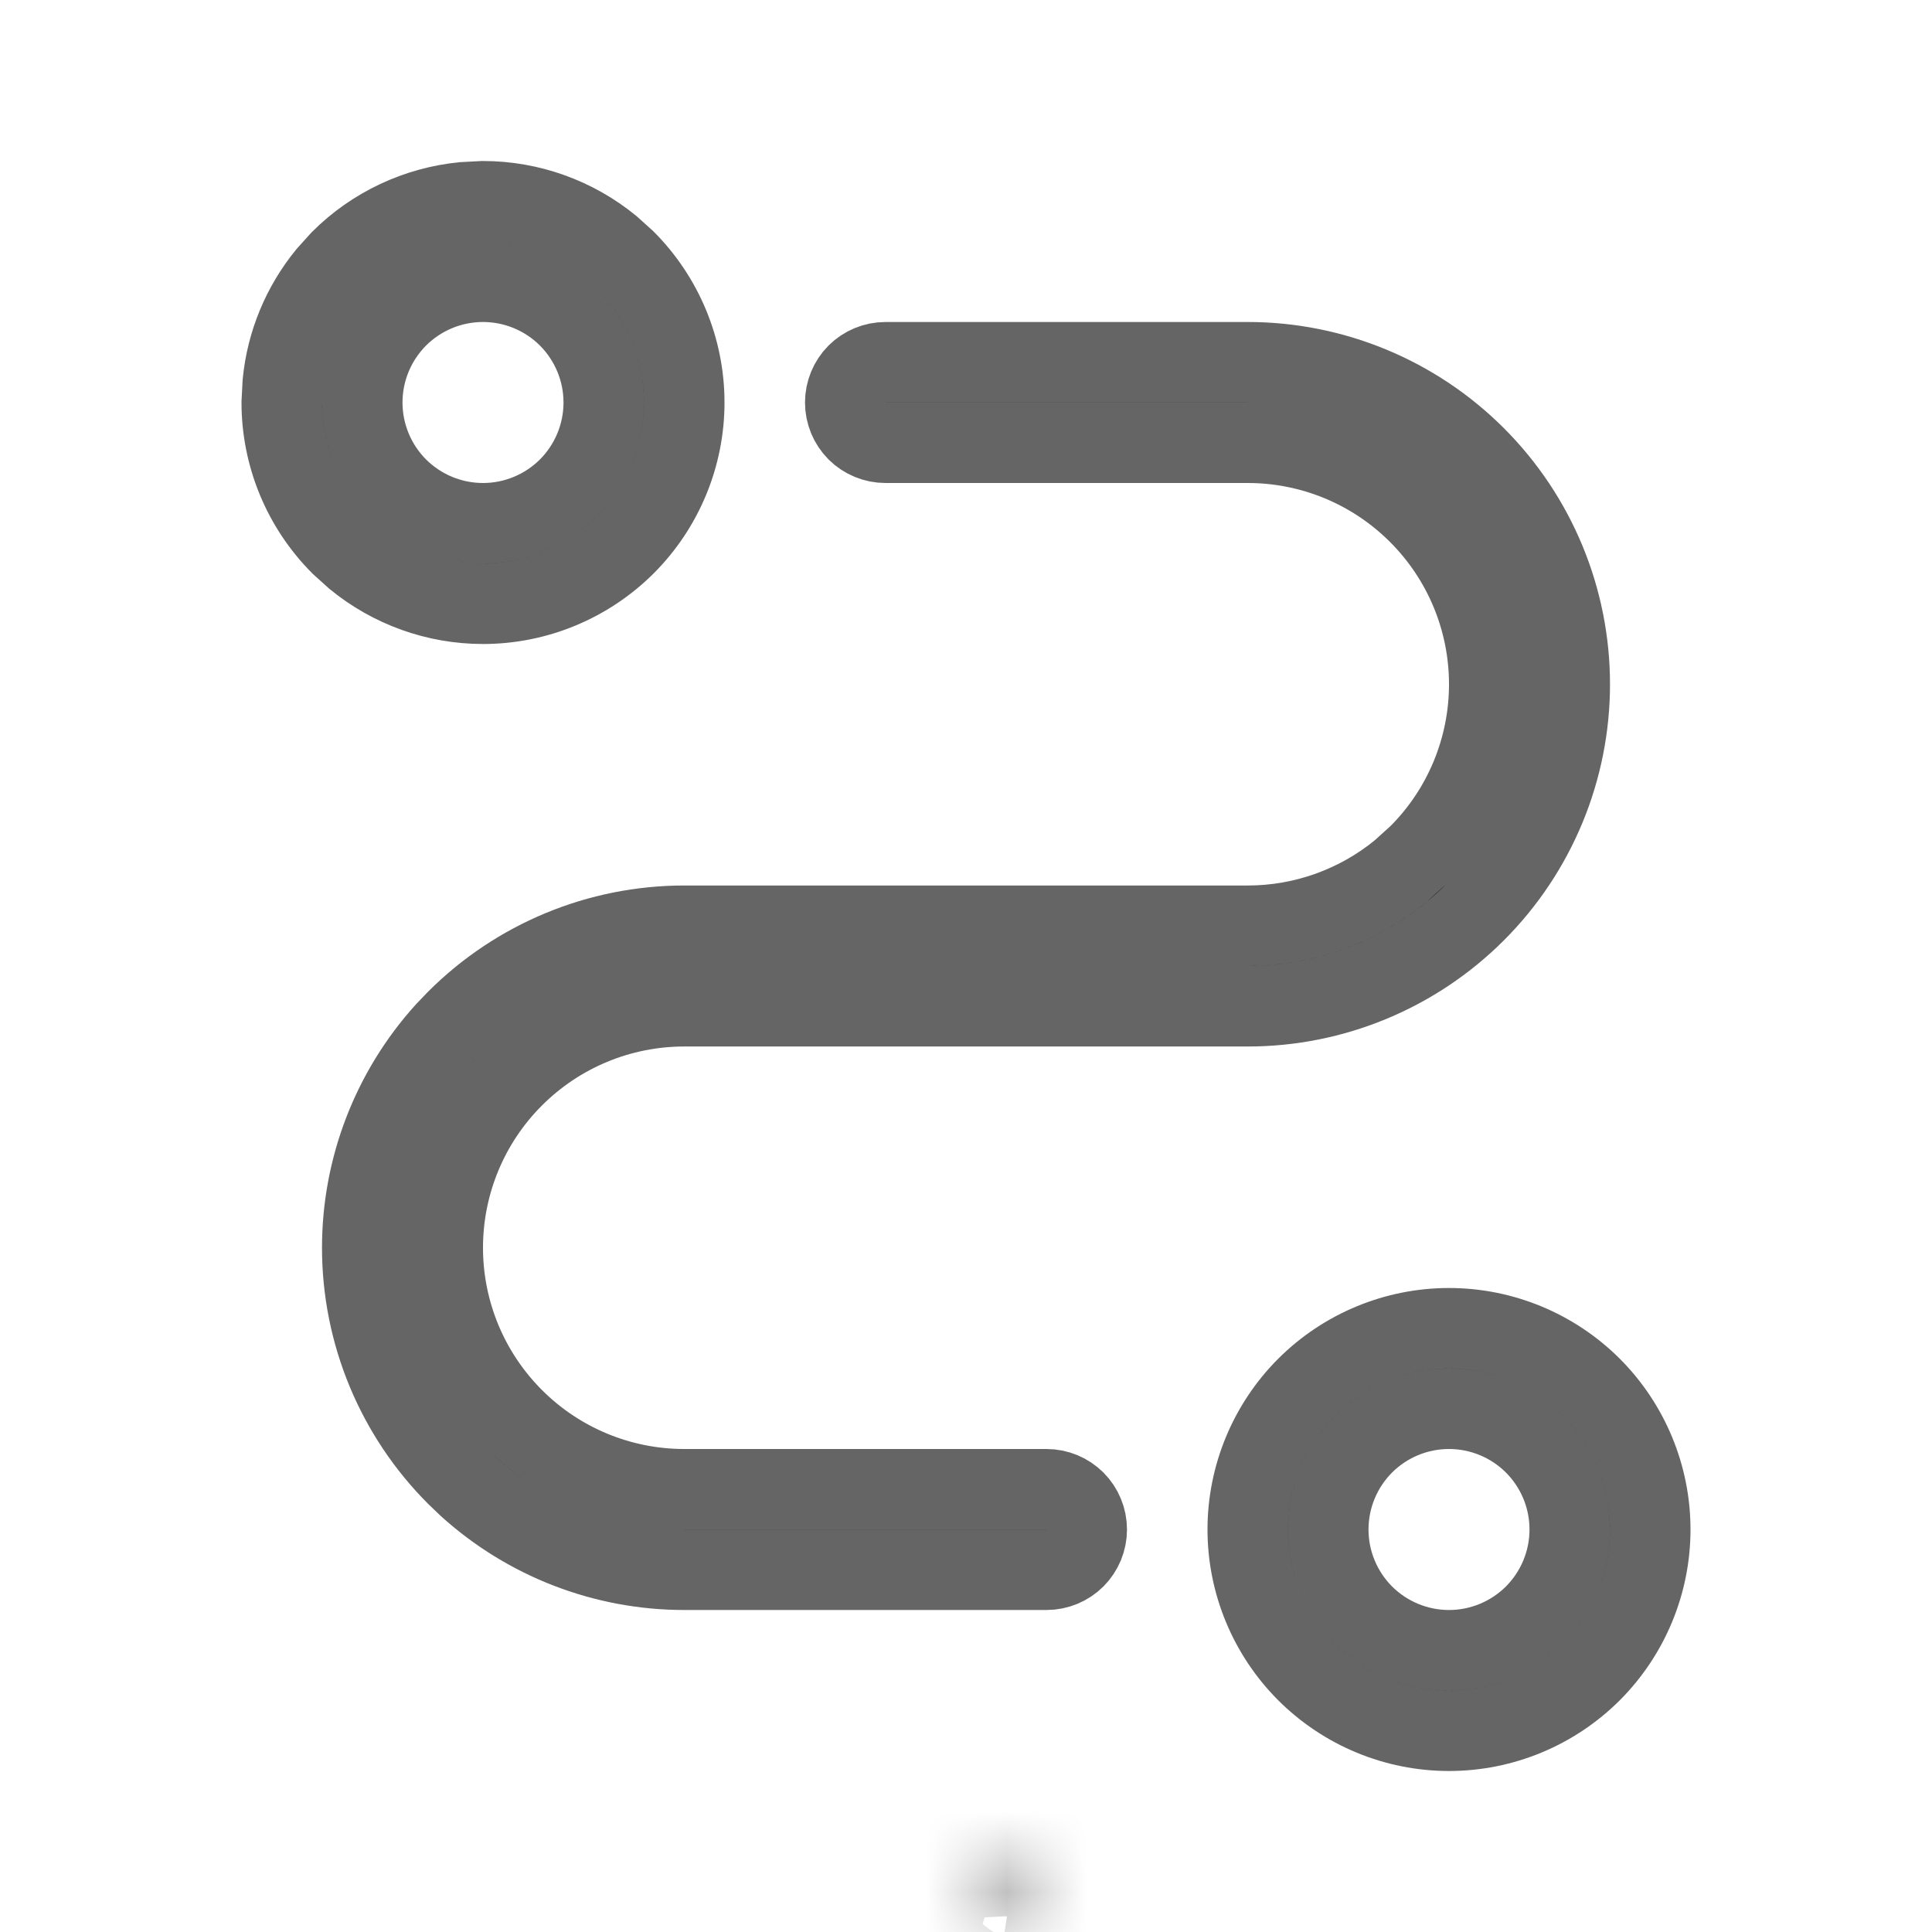 <svg width="24" height="24" viewBox="0 0 24 24" fill="none" xmlns="http://www.w3.org/2000/svg">
<mask id="path-1-inside-1_438_9147" fill="white">
<path fill-rule="evenodd" clip-rule="evenodd" d="M12.593 23.258L12.582 23.26L12.511 23.295L12.491 23.299L12.477 23.295L12.406 23.26C12.396 23.257 12.387 23.258 12.382 23.265L12.378 23.275L12.361 23.703L12.366 23.723L12.376 23.736L12.48 23.81L12.495 23.814L12.507 23.81L12.611 23.736L12.623 23.72L12.627 23.703L12.61 23.276C12.607 23.265 12.602 23.259 12.593 23.258ZM12.858 23.145L12.845 23.147L12.66 23.24L12.65 23.25L12.647 23.261L12.665 23.691L12.67 23.703L12.678 23.71L12.879 23.803C12.892 23.806 12.902 23.804 12.908 23.795L12.912 23.781L12.878 23.167C12.875 23.155 12.868 23.148 12.858 23.145ZM12.143 23.147C12.139 23.144 12.133 23.143 12.129 23.145C12.123 23.146 12.119 23.149 12.116 23.153L12.11 23.167L12.076 23.781C12.077 23.793 12.082 23.801 12.093 23.805L12.108 23.803L12.309 23.71L12.319 23.702L12.323 23.691L12.34 23.261L12.337 23.249L12.327 23.239L12.143 23.147Z"/>
</mask>
<path d="M12.593 23.258L12.745 22.27L12.579 22.244L12.414 22.274L12.593 23.258ZM12.582 23.26L12.403 22.276L12.265 22.301L12.14 22.363L12.582 23.26ZM12.511 23.295L12.707 24.276L12.836 24.25L12.953 24.192L12.511 23.295ZM12.491 23.299L12.216 24.261L12.45 24.327L12.687 24.279L12.491 23.299ZM12.477 23.295L12.035 24.192L12.116 24.232L12.203 24.256L12.477 23.295ZM12.406 23.26L12.848 22.363L12.779 22.329L12.704 22.305L12.406 23.26ZM12.382 23.265L11.601 22.64L11.509 22.756L11.454 22.894L12.382 23.265ZM12.378 23.275L11.45 22.904L11.386 23.063L11.379 23.235L12.378 23.275ZM12.361 23.703L11.362 23.663L11.356 23.806L11.391 23.945L12.361 23.703ZM12.366 23.723L11.396 23.965L11.447 24.168L11.573 24.333L12.366 23.723ZM12.376 23.736L11.584 24.346L11.675 24.464L11.796 24.551L12.376 23.736ZM12.48 23.81L11.9 24.625L12.048 24.73L12.223 24.776L12.48 23.81ZM12.495 23.814L12.238 24.78L12.527 24.857L12.811 24.763L12.495 23.814ZM12.507 23.81L12.823 24.759L12.965 24.711L13.087 24.625L12.507 23.81ZM12.611 23.736L13.191 24.551L13.318 24.46L13.411 24.336L12.611 23.736ZM12.623 23.72L13.423 24.32L13.549 24.153L13.597 23.949L12.623 23.72ZM12.627 23.703L13.601 23.932L13.632 23.799L13.626 23.663L12.627 23.703ZM12.61 23.276L13.609 23.236L13.605 23.133L13.58 23.033L12.61 23.276ZM12.858 23.145L13.116 22.179L12.913 22.125L12.706 22.157L12.858 23.145ZM12.845 23.147L12.693 22.159L12.537 22.183L12.396 22.253L12.845 23.147ZM12.66 23.24L12.211 22.346L12.067 22.419L11.953 22.533L12.66 23.24ZM12.65 23.25L11.943 22.543L11.755 22.731L11.685 22.987L12.65 23.25ZM12.647 23.261L11.682 22.998L11.642 23.148L11.648 23.303L12.647 23.261ZM12.665 23.691L11.666 23.733L11.674 23.911L11.742 24.076L12.665 23.691ZM12.67 23.703L11.747 24.088L11.837 24.302L12.012 24.456L12.67 23.703ZM12.678 23.71L12.02 24.462L12.128 24.557L12.258 24.617L12.678 23.71ZM12.879 23.803L12.459 24.71L12.539 24.748L12.625 24.77L12.879 23.803ZM12.908 23.795L13.701 24.405L13.817 24.253L13.87 24.07L12.908 23.795ZM12.912 23.781L13.874 24.056L13.92 23.894L13.911 23.726L12.912 23.781ZM12.878 23.167L13.877 23.112L13.871 23.004L13.842 22.899L12.878 23.167ZM12.143 23.147L11.625 24.002L11.66 24.023L11.696 24.041L12.143 23.147ZM12.116 23.153L11.284 22.598L11.233 22.674L11.197 22.759L12.116 23.153ZM12.11 23.167L11.191 22.773L11.121 22.935L11.112 23.112L12.11 23.167ZM12.076 23.781L11.078 23.726L11.075 23.781L11.078 23.836L12.076 23.781ZM12.093 23.805L11.742 24.741L11.977 24.829L12.225 24.796L12.093 23.805ZM12.108 23.803L12.24 24.794L12.391 24.774L12.528 24.71L12.108 23.803ZM12.309 23.71L12.729 24.617L12.839 24.567L12.934 24.491L12.309 23.71ZM12.319 23.702L12.944 24.483L13.163 24.308L13.259 24.044L12.319 23.702ZM12.323 23.691L13.263 24.033L13.316 23.886L13.322 23.73L12.323 23.691ZM12.34 23.261L13.339 23.3L13.345 23.157L13.31 23.018L12.34 23.261ZM12.337 23.249L13.307 23.006L13.24 22.738L13.044 22.542L12.337 23.249ZM12.327 23.239L13.034 22.532L12.919 22.417L12.774 22.345L12.327 23.239ZM12.593 23.258L12.414 22.274L12.403 22.276L12.582 23.26L12.761 24.244L12.772 24.242L12.593 23.258ZM12.582 23.26L12.14 22.363L12.069 22.398L12.511 23.295L12.953 24.192L13.024 24.157L12.582 23.26ZM12.511 23.295L12.315 22.314L12.295 22.318L12.491 23.299L12.687 24.279L12.707 24.276L12.511 23.295ZM12.491 23.299L12.766 22.337L12.752 22.333L12.477 23.295L12.203 24.256L12.216 24.261L12.491 23.299ZM12.477 23.295L12.919 22.398L12.848 22.363L12.406 23.26L11.964 24.157L12.035 24.192L12.477 23.295ZM12.406 23.26L12.704 22.305C12.594 22.271 12.409 22.234 12.188 22.28C11.946 22.33 11.742 22.464 11.601 22.64L12.382 23.265L13.163 23.89C13.027 24.059 12.831 24.189 12.596 24.238C12.383 24.282 12.208 24.246 12.108 24.214L12.406 23.26ZM12.382 23.265L11.454 22.894L11.45 22.904L12.378 23.275L13.307 23.646L13.311 23.636L12.382 23.265ZM12.378 23.275L11.379 23.235L11.362 23.663L12.361 23.703L13.36 23.743L13.377 23.315L12.378 23.275ZM12.361 23.703L11.391 23.945L11.396 23.965L12.366 23.723L13.336 23.48L13.331 23.46L12.361 23.703ZM12.366 23.723L11.573 24.333L11.584 24.346L12.376 23.736L13.169 23.126L13.159 23.113L12.366 23.723ZM12.376 23.736L11.796 24.551L11.9 24.625L12.48 23.81L13.06 22.995L12.956 22.921L12.376 23.736ZM12.48 23.81L12.223 24.776L12.238 24.78L12.495 23.814L12.753 22.848L12.738 22.844L12.48 23.81ZM12.495 23.814L12.811 24.763L12.823 24.759L12.507 23.81L12.191 22.861L12.179 22.865L12.495 23.814ZM12.507 23.81L13.087 24.625L13.191 24.551L12.611 23.736L12.031 22.921L11.927 22.995L12.507 23.81ZM12.611 23.736L13.411 24.336L13.423 24.32L12.623 23.72L11.823 23.12L11.811 23.136L12.611 23.736ZM12.623 23.72L13.597 23.949L13.601 23.932L12.627 23.703L11.654 23.474L11.65 23.491L12.623 23.72ZM12.627 23.703L13.626 23.663L13.609 23.236L12.61 23.276L11.611 23.316L11.628 23.743L12.627 23.703ZM12.61 23.276L13.58 23.033C13.551 22.915 13.484 22.739 13.331 22.577C13.165 22.402 12.955 22.302 12.745 22.27L12.593 23.258L12.441 24.246C12.24 24.215 12.037 24.119 11.877 23.95C11.729 23.794 11.667 23.626 11.64 23.518L12.61 23.276ZM12.858 23.145L12.706 22.157L12.693 22.159L12.845 23.147L12.997 24.135L13.01 24.133L12.858 23.145ZM12.845 23.147L12.396 22.253L12.211 22.346L12.66 23.24L13.109 24.133L13.294 24.04L12.845 23.147ZM12.66 23.24L11.953 22.533L11.943 22.543L12.65 23.25L13.357 23.957L13.367 23.947L12.66 23.24ZM12.65 23.25L11.685 22.987L11.682 22.998L12.647 23.261L13.612 23.524L13.615 23.513L12.65 23.25ZM12.647 23.261L11.648 23.303L11.666 23.733L12.665 23.691L13.664 23.649L13.646 23.219L12.647 23.261ZM12.665 23.691L11.742 24.076L11.747 24.088L12.67 23.703L13.593 23.318L13.588 23.306L12.665 23.691ZM12.67 23.703L12.012 24.456L12.02 24.462L12.678 23.71L13.337 22.957L13.329 22.95L12.67 23.703ZM12.678 23.71L12.258 24.617L12.459 24.71L12.879 23.803L13.299 22.895L13.098 22.802L12.678 23.71ZM12.879 23.803L12.625 24.77C12.751 24.803 12.942 24.828 13.162 24.767C13.395 24.703 13.578 24.565 13.701 24.405L12.908 23.795L12.116 23.185C12.232 23.034 12.406 22.901 12.63 22.839C12.84 22.782 13.02 22.806 13.134 22.836L12.879 23.803ZM12.908 23.795L13.87 24.07L13.874 24.056L12.912 23.781L11.951 23.506L11.947 23.52L12.908 23.795ZM12.912 23.781L13.911 23.726L13.877 23.112L12.878 23.167L11.88 23.222L11.914 23.836L12.912 23.781ZM12.878 23.167L13.842 22.899C13.766 22.627 13.543 22.293 13.116 22.179L12.858 23.145L12.601 24.111C12.429 24.065 12.262 23.97 12.131 23.825C12.005 23.687 11.944 23.541 11.915 23.435L12.878 23.167ZM12.143 23.147L12.662 22.292C12.437 22.155 12.168 22.111 11.912 22.168L12.129 23.145L12.345 24.121C12.099 24.175 11.841 24.133 11.625 24.002L12.143 23.147ZM12.129 23.145L11.912 22.168C11.655 22.225 11.43 22.379 11.284 22.598L12.116 23.153L12.948 23.708C12.808 23.918 12.592 24.066 12.345 24.121L12.129 23.145ZM12.116 23.153L11.197 22.759L11.191 22.773L12.11 23.167L13.029 23.561L13.035 23.547L12.116 23.153ZM12.11 23.167L11.112 23.112L11.078 23.726L12.076 23.781L13.075 23.836L13.109 23.222L12.11 23.167ZM12.076 23.781L11.078 23.836C11.086 23.988 11.131 24.185 11.265 24.374C11.401 24.566 11.581 24.681 11.742 24.741L12.093 23.805L12.444 22.869C12.595 22.925 12.766 23.034 12.897 23.218C13.025 23.399 13.067 23.586 13.075 23.726L12.076 23.781ZM12.093 23.805L12.225 24.796L12.24 24.794L12.108 23.803L11.976 22.812L11.961 22.814L12.093 23.805ZM12.108 23.803L12.528 24.71L12.729 24.617L12.309 23.71L11.889 22.802L11.688 22.895L12.108 23.803ZM12.309 23.71L12.934 24.491L12.944 24.483L12.319 23.702L11.694 22.921L11.684 22.929L12.309 23.71ZM12.319 23.702L13.259 24.044L13.263 24.033L12.323 23.691L11.383 23.349L11.379 23.36L12.319 23.702ZM12.323 23.691L13.322 23.73L13.339 23.3L12.34 23.261L11.341 23.221L11.324 23.651L12.323 23.691ZM12.34 23.261L13.31 23.018L13.307 23.006L12.337 23.249L11.367 23.491L11.37 23.503L12.34 23.261ZM12.337 23.249L13.044 22.542L13.034 22.532L12.327 23.239L11.62 23.946L11.63 23.956L12.337 23.249ZM12.327 23.239L12.774 22.345L12.59 22.253L12.143 23.147L11.696 24.041L11.88 24.133L12.327 23.239Z" fill="#656565" mask="url(#path-1-inside-1_438_9147)"/>
<path d="M18 16.5C18.663 16.5 19.299 16.764 19.768 17.232C20.236 17.701 20.5 18.337 20.5 19C20.5 19.663 20.236 20.299 19.768 20.768C19.299 21.236 18.663 21.5 18 21.5C17.337 21.5 16.701 21.236 16.232 20.768C15.764 20.299 15.5 19.663 15.5 19C15.5 18.337 15.764 17.701 16.232 17.232C16.701 16.764 17.337 16.5 18 16.5ZM18 17.5C17.602 17.5 17.221 17.658 16.939 17.939C16.658 18.221 16.5 18.602 16.5 19C16.5 19.398 16.658 19.779 16.939 20.061C17.221 20.342 17.602 20.5 18 20.5C18.398 20.5 18.779 20.342 19.061 20.061C19.342 19.779 19.5 19.398 19.5 19C19.5 18.602 19.342 18.221 19.061 17.939C18.779 17.658 18.398 17.5 18 17.5ZM11 4.5H15.5C16.561 4.5 17.578 4.922 18.328 5.672C19.078 6.422 19.5 7.439 19.5 8.5C19.5 9.561 19.078 10.578 18.328 11.328C17.578 12.078 16.561 12.5 15.5 12.5H8.5C7.704 12.5 6.942 12.816 6.379 13.379C5.816 13.941 5.5 14.704 5.5 15.5C5.5 16.296 5.816 17.058 6.379 17.621C6.942 18.184 7.704 18.5 8.5 18.5H13C13.133 18.5 13.26 18.553 13.354 18.646C13.447 18.74 13.5 18.867 13.5 19C13.5 19.133 13.447 19.26 13.354 19.354C13.26 19.447 13.133 19.5 13 19.5H8.5C7.505 19.5 6.549 19.129 5.815 18.465L5.672 18.328C4.922 17.578 4.5 16.561 4.5 15.5C4.5 14.505 4.871 13.549 5.535 12.815L5.672 12.672C6.422 11.922 7.439 11.5 8.5 11.5H15.5C16.196 11.5 16.867 11.258 17.401 10.82L17.621 10.621C18.184 10.059 18.5 9.296 18.5 8.5C18.5 7.704 18.184 6.942 17.621 6.379C17.058 5.816 16.296 5.5 15.5 5.5H11C10.867 5.5 10.74 5.447 10.646 5.354C10.553 5.26 10.5 5.133 10.5 5C10.5 4.867 10.553 4.74 10.646 4.646C10.74 4.553 10.867 4.5 11 4.5ZM6 2.5C6.58 2.5 7.139 2.702 7.584 3.066L7.768 3.232C8.236 3.701 8.5 4.337 8.5 5C8.5 5.663 8.236 6.299 7.768 6.768C7.299 7.236 6.663 7.5 6 7.5C5.42 7.5 4.861 7.298 4.416 6.934L4.232 6.768C3.764 6.299 3.5 5.663 3.5 5L3.513 4.753C3.561 4.262 3.754 3.797 4.066 3.416L4.232 3.232C4.643 2.822 5.181 2.57 5.753 2.513L6 2.5ZM6 3.5C5.602 3.5 5.221 3.658 4.939 3.939C4.658 4.221 4.5 4.602 4.5 5C4.5 5.398 4.658 5.779 4.939 6.061C5.221 6.342 5.602 6.5 6 6.5C6.398 6.5 6.779 6.342 7.061 6.061C7.342 5.779 7.5 5.398 7.5 5C7.5 4.602 7.342 4.221 7.061 3.939C6.779 3.658 6.398 3.5 6 3.5Z" fill="black" stroke="#656565"/>
</svg>
